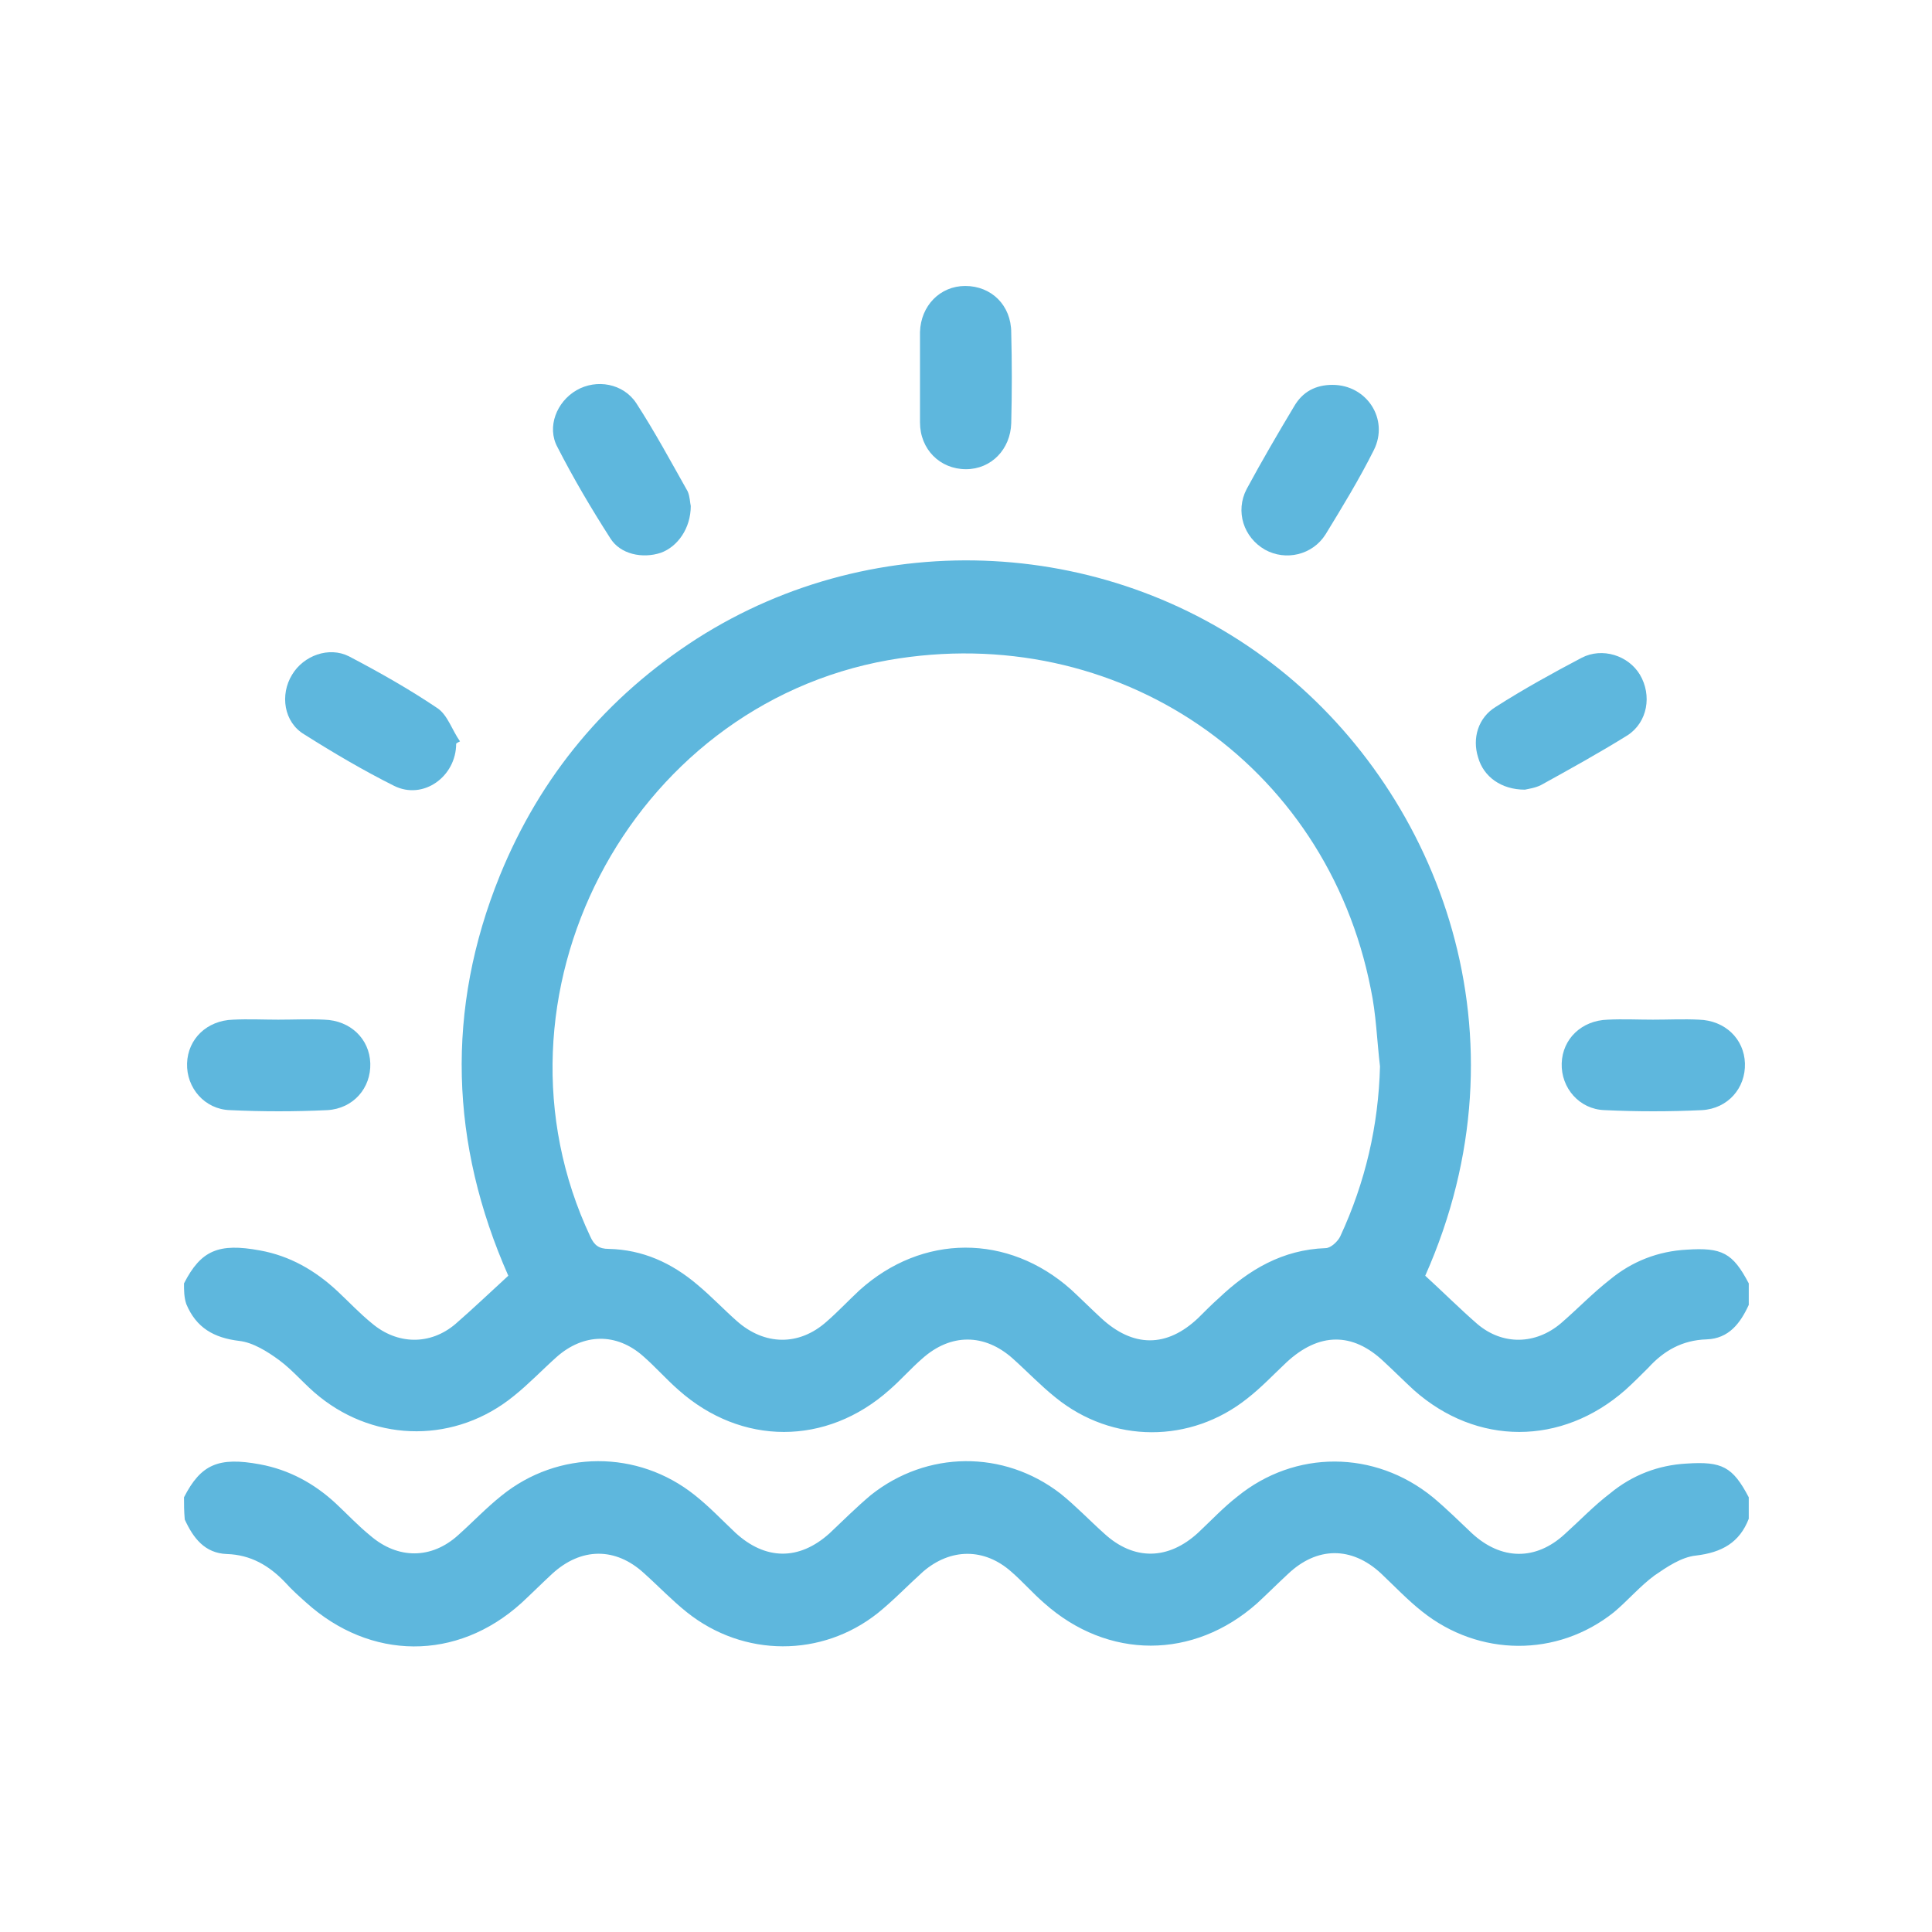 <?xml version="1.0" encoding="utf-8"?>
<!-- Generator: Adobe Illustrator 26.2.1, SVG Export Plug-In . SVG Version: 6.00 Build 0)  -->
<svg version="1.1" id="Layer_1" xmlns="http://www.w3.org/2000/svg" xmlns:xlink="http://www.w3.org/1999/xlink" x="0px" y="0px"
	 width="25.2px" height="25.2px" viewBox="0 0 25.2 25.2" style="enable-background:new 0 0 25.2 25.2;" xml:space="preserve">
<style type="text/css">
	.st0{fill:#5EB7DD;}
</style>
<g>
	<path class="st0" d="M2.4,16.74c0.22-0.43,0.45-0.53,0.99-0.43c0.39,0.07,0.72,0.26,1.01,0.53c0.15,0.14,0.29,0.29,0.45,0.42
		c0.33,0.28,0.76,0.29,1.09,0.01c0.23-0.2,0.45-0.41,0.69-0.63c-0.76-1.72-0.82-3.47-0.11-5.22c0.53-1.3,1.39-2.33,2.57-3.09
		c2.35-1.5,5.43-1.33,7.6,0.4c2.08,1.66,3.29,4.78,1.9,7.91c0.23,0.21,0.45,0.43,0.68,0.63c0.33,0.28,0.76,0.27,1.09-0.01
		c0.22-0.19,0.41-0.39,0.64-0.57c0.29-0.24,0.63-0.37,1-0.39c0.46-0.03,0.6,0.04,0.81,0.44c0,0.09,0,0.19,0,0.28
		c-0.11,0.24-0.26,0.44-0.55,0.45c-0.32,0.01-0.56,0.15-0.76,0.37c-0.1,0.1-0.2,0.2-0.3,0.29c-0.83,0.73-1.94,0.73-2.76,0
		c-0.13-0.12-0.26-0.25-0.39-0.37c-0.41-0.39-0.85-0.38-1.27,0.01c-0.17,0.16-0.33,0.33-0.51,0.47c-0.74,0.59-1.76,0.59-2.5-0.01
		c-0.2-0.16-0.37-0.34-0.56-0.51c-0.37-0.33-0.81-0.33-1.18,0c-0.15,0.13-0.28,0.28-0.43,0.41c-0.82,0.73-1.93,0.73-2.75,0
		c-0.16-0.14-0.3-0.3-0.46-0.44c-0.35-0.31-0.78-0.3-1.13,0.01c-0.19,0.17-0.36,0.35-0.56,0.51c-0.75,0.61-1.78,0.61-2.53,0.01
		c-0.19-0.15-0.34-0.34-0.53-0.48c-0.15-0.11-0.34-0.23-0.52-0.25c-0.33-0.04-0.56-0.17-0.69-0.48C2.4,16.92,2.4,16.83,2.4,16.74z
		 M18,13.91c-0.04-0.34-0.05-0.68-0.12-1.01c-0.58-2.95-3.31-4.81-6.29-4.29c-3.39,0.6-5.36,4.4-3.89,7.52
		c0.05,0.11,0.11,0.16,0.24,0.16c0.44,0.01,0.82,0.18,1.16,0.47c0.18,0.15,0.34,0.32,0.51,0.47c0.36,0.32,0.81,0.33,1.17,0.01
		c0.15-0.13,0.29-0.28,0.43-0.41c0.82-0.74,1.94-0.74,2.76-0.01c0.13,0.12,0.26,0.25,0.39,0.37c0.42,0.39,0.86,0.39,1.27,0
		c0.09-0.09,0.18-0.18,0.27-0.26c0.39-0.37,0.83-0.63,1.39-0.65c0.07,0,0.16-0.09,0.19-0.15C17.81,15.42,17.98,14.68,18,13.91z"/>
	<path class="st0" d="M2.4,19.53C2.62,19.1,2.85,19,3.39,19.1c0.38,0.07,0.71,0.25,0.99,0.51c0.15,0.14,0.29,0.29,0.45,0.42
		c0.36,0.31,0.8,0.31,1.15-0.01c0.19-0.17,0.36-0.35,0.56-0.51c0.74-0.6,1.78-0.6,2.52-0.01c0.19,0.15,0.35,0.32,0.53,0.49
		c0.39,0.36,0.83,0.37,1.23,0.01c0.18-0.17,0.35-0.34,0.54-0.5c0.73-0.58,1.73-0.59,2.47-0.02c0.2,0.16,0.38,0.35,0.57,0.52
		c0.39,0.36,0.84,0.35,1.23-0.01c0.17-0.16,0.33-0.33,0.51-0.47c0.75-0.61,1.79-0.61,2.55,0.01c0.18,0.15,0.34,0.31,0.51,0.47
		c0.38,0.35,0.83,0.36,1.21,0.01c0.2-0.18,0.38-0.37,0.59-0.53c0.29-0.24,0.63-0.37,1-0.39c0.46-0.03,0.6,0.04,0.81,0.44
		c0,0.09,0,0.19,0,0.28c-0.12,0.31-0.35,0.44-0.69,0.48c-0.19,0.02-0.38,0.15-0.54,0.26c-0.19,0.14-0.35,0.33-0.53,0.48
		c-0.74,0.59-1.76,0.58-2.5-0.01c-0.19-0.15-0.36-0.33-0.54-0.5c-0.38-0.35-0.83-0.35-1.21,0.01c-0.14,0.13-0.27,0.26-0.4,0.38
		c-0.83,0.74-1.95,0.74-2.78,0c-0.15-0.13-0.28-0.28-0.43-0.41c-0.35-0.31-0.79-0.31-1.15,0c-0.2,0.18-0.38,0.37-0.59,0.54
		c-0.73,0.58-1.75,0.58-2.49-0.01c-0.2-0.16-0.37-0.34-0.56-0.51c-0.37-0.34-0.82-0.34-1.2,0.01c-0.14,0.13-0.27,0.26-0.4,0.38
		c-0.84,0.76-1.97,0.75-2.81-0.01c-0.09-0.08-0.19-0.17-0.27-0.26c-0.21-0.22-0.45-0.36-0.76-0.37c-0.29-0.01-0.44-0.21-0.55-0.45
		C2.4,19.71,2.4,19.62,2.4,19.53z"/>
	<path class="st0" d="M9.01,6.6c0,0.29-0.17,0.53-0.39,0.61C8.38,7.29,8.09,7.23,7.96,7.02C7.71,6.63,7.48,6.24,7.27,5.83
		C7.13,5.57,7.26,5.24,7.52,5.09C7.78,4.94,8.13,5,8.3,5.26c0.24,0.37,0.45,0.76,0.67,1.15C9,6.48,9,6.56,9.01,6.6z"/>
	<path class="st0" d="M17.38,5.02c0.45,0,0.74,0.45,0.54,0.85c-0.19,0.38-0.41,0.74-0.63,1.1c-0.17,0.27-0.52,0.35-0.79,0.2
		c-0.28-0.16-0.39-0.5-0.24-0.79c0.2-0.37,0.41-0.73,0.62-1.08C16.99,5.11,17.16,5.02,17.38,5.02z"/>
	<path class="st0" d="M5.95,9.7c0,0.43-0.43,0.74-0.81,0.55c-0.4-0.2-0.79-0.43-1.17-0.67C3.7,9.42,3.65,9.06,3.81,8.8
		c0.15-0.25,0.48-0.37,0.74-0.24c0.4,0.21,0.79,0.43,1.16,0.68C5.84,9.33,5.9,9.53,6,9.67C5.98,9.68,5.96,9.69,5.95,9.7z"/>
	<path class="st0" d="M19.89,10.3c-0.31,0-0.54-0.17-0.61-0.42c-0.08-0.25,0-0.52,0.23-0.66c0.36-0.23,0.74-0.44,1.12-0.64
		c0.27-0.14,0.61-0.03,0.76,0.22c0.16,0.27,0.1,0.62-0.16,0.79c-0.37,0.23-0.75,0.44-1.13,0.65C20.02,10.28,19.93,10.29,19.89,10.3z
		"/>
	<path class="st0" d="M12,4.91c0-0.19,0-0.39,0-0.58c0.01-0.34,0.26-0.6,0.59-0.6c0.34,0,0.6,0.25,0.6,0.61
		c0.01,0.39,0.01,0.78,0,1.18c-0.01,0.34-0.26,0.6-0.59,0.6c-0.34,0-0.6-0.26-0.6-0.61C12,5.31,12,5.11,12,4.91z"/>
	<path class="st0" d="M3.63,13.3c0.2,0,0.4-0.01,0.6,0c0.34,0.01,0.59,0.25,0.6,0.57c0.01,0.32-0.22,0.59-0.56,0.61
		c-0.42,0.02-0.85,0.02-1.27,0c-0.33-0.01-0.57-0.29-0.56-0.61s0.26-0.56,0.6-0.57C3.24,13.29,3.44,13.3,3.63,13.3z"/>
	<path class="st0" d="M21.56,13.3c0.2,0,0.4-0.01,0.6,0c0.34,0.01,0.59,0.25,0.6,0.57s-0.22,0.59-0.56,0.61
		c-0.42,0.02-0.85,0.02-1.27,0c-0.33-0.01-0.57-0.29-0.56-0.61s0.26-0.56,0.6-0.57C21.17,13.29,21.37,13.3,21.56,13.3z"/>
</g>
</svg>
